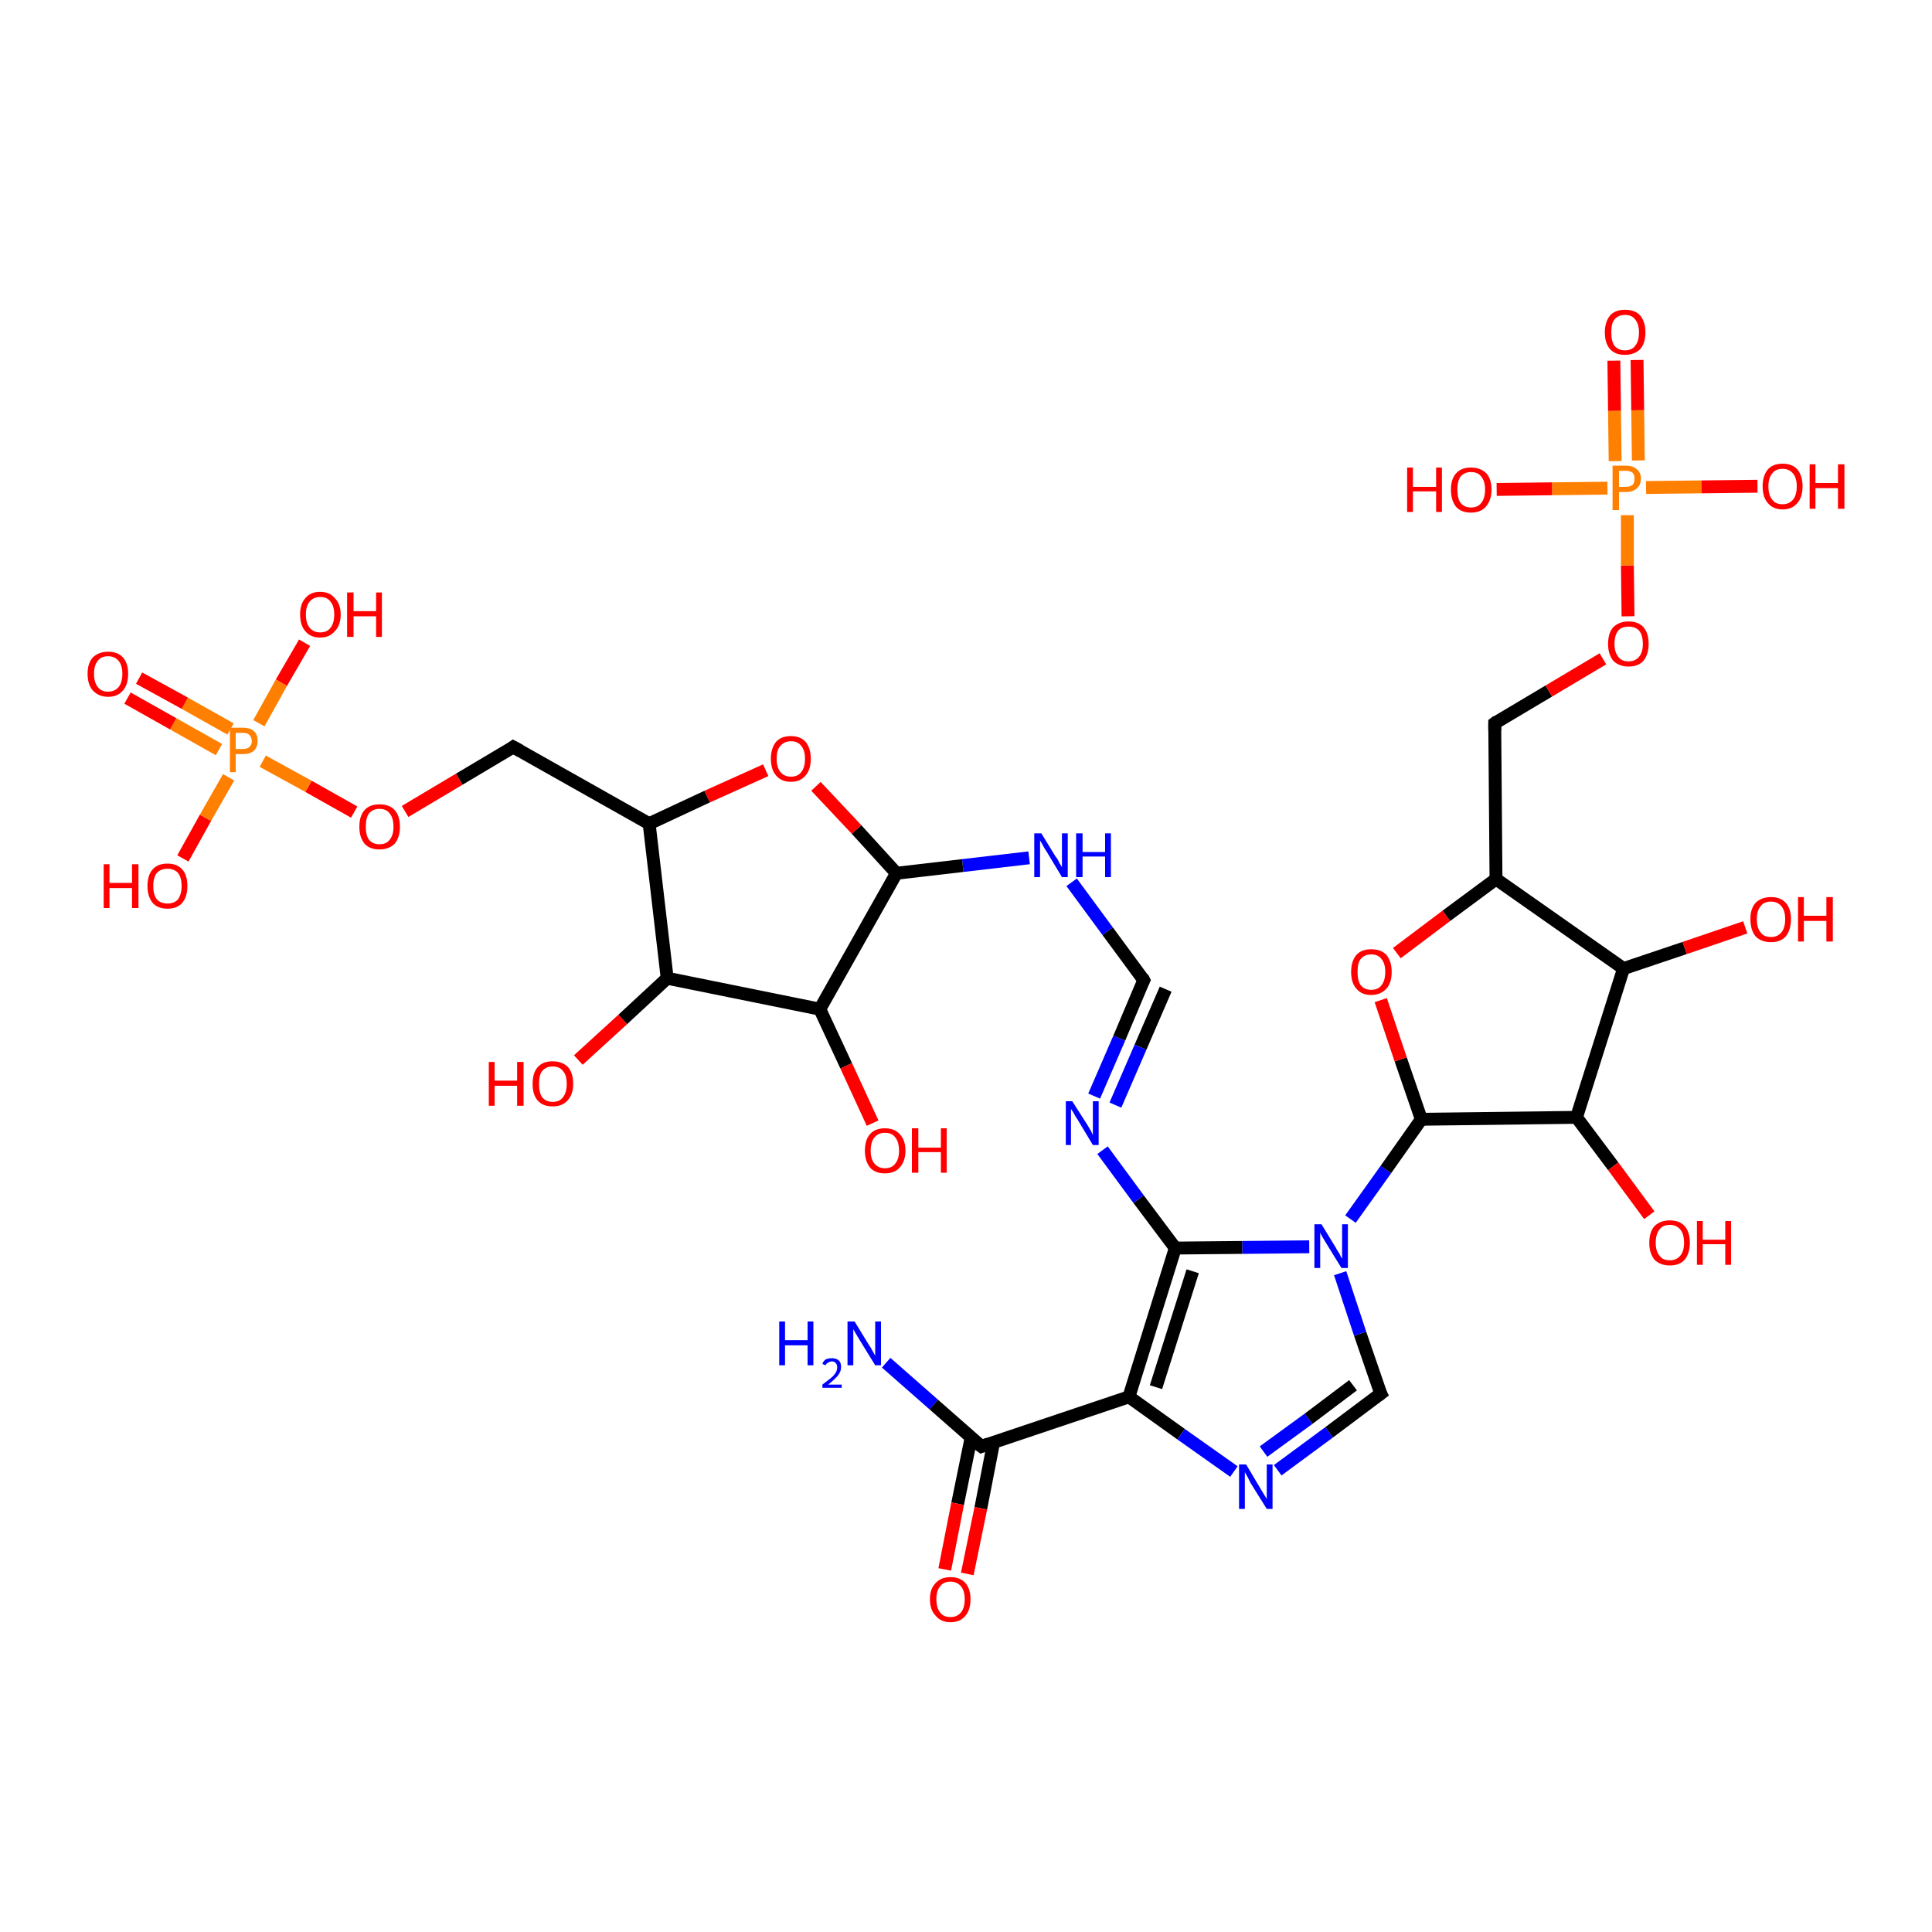 <?xml version='1.0' encoding='iso-8859-1'?>
<svg version='1.1' baseProfile='full'
              xmlns='http://www.w3.org/2000/svg'
                      xmlns:rdkit='http://www.rdkit.org/xml'
                      xmlns:xlink='http://www.w3.org/1999/xlink'
                  xml:space='preserve'
width='300px' height='300px' viewBox='0 0 300 300'>
<!-- END OF HEADER -->
<rect style='opacity:1.0;fill:#FFFFFF;stroke:none' width='300.0' height='300.0' x='0.0' y='0.0'> </rect>
<path class='bond-0 atom-0 atom-1' d='M 137.6,211.6 L 145.0,218.1' style='fill:none;fill-rule:evenodd;stroke:#0000FF;stroke-width:2.0px;stroke-linecap:butt;stroke-linejoin:miter;stroke-opacity:1' />
<path class='bond-0 atom-0 atom-1' d='M 145.0,218.1 L 152.4,224.6' style='fill:none;fill-rule:evenodd;stroke:#000000;stroke-width:2.0px;stroke-linecap:butt;stroke-linejoin:miter;stroke-opacity:1' />
<path class='bond-1 atom-1 atom-2' d='M 150.8,223.2 L 148.7,233.5' style='fill:none;fill-rule:evenodd;stroke:#000000;stroke-width:2.0px;stroke-linecap:butt;stroke-linejoin:miter;stroke-opacity:1' />
<path class='bond-1 atom-1 atom-2' d='M 148.7,233.5 L 146.7,243.7' style='fill:none;fill-rule:evenodd;stroke:#FF0000;stroke-width:2.0px;stroke-linecap:butt;stroke-linejoin:miter;stroke-opacity:1' />
<path class='bond-1 atom-1 atom-2' d='M 154.3,223.9 L 152.3,234.2' style='fill:none;fill-rule:evenodd;stroke:#000000;stroke-width:2.0px;stroke-linecap:butt;stroke-linejoin:miter;stroke-opacity:1' />
<path class='bond-1 atom-1 atom-2' d='M 152.3,234.2 L 150.2,244.4' style='fill:none;fill-rule:evenodd;stroke:#FF0000;stroke-width:2.0px;stroke-linecap:butt;stroke-linejoin:miter;stroke-opacity:1' />
<path class='bond-2 atom-1 atom-3' d='M 152.4,224.6 L 175.3,216.9' style='fill:none;fill-rule:evenodd;stroke:#000000;stroke-width:2.0px;stroke-linecap:butt;stroke-linejoin:miter;stroke-opacity:1' />
<path class='bond-3 atom-3 atom-4' d='M 175.3,216.9 L 183.4,222.7' style='fill:none;fill-rule:evenodd;stroke:#000000;stroke-width:2.0px;stroke-linecap:butt;stroke-linejoin:miter;stroke-opacity:1' />
<path class='bond-3 atom-3 atom-4' d='M 183.4,222.7 L 191.6,228.5' style='fill:none;fill-rule:evenodd;stroke:#0000FF;stroke-width:2.0px;stroke-linecap:butt;stroke-linejoin:miter;stroke-opacity:1' />
<path class='bond-4 atom-4 atom-5' d='M 198.4,228.3 L 206.4,222.4' style='fill:none;fill-rule:evenodd;stroke:#0000FF;stroke-width:2.0px;stroke-linecap:butt;stroke-linejoin:miter;stroke-opacity:1' />
<path class='bond-4 atom-4 atom-5' d='M 206.4,222.4 L 214.4,216.4' style='fill:none;fill-rule:evenodd;stroke:#000000;stroke-width:2.0px;stroke-linecap:butt;stroke-linejoin:miter;stroke-opacity:1' />
<path class='bond-4 atom-4 atom-5' d='M 196.2,225.4 L 203.2,220.3' style='fill:none;fill-rule:evenodd;stroke:#0000FF;stroke-width:2.0px;stroke-linecap:butt;stroke-linejoin:miter;stroke-opacity:1' />
<path class='bond-4 atom-4 atom-5' d='M 203.2,220.3 L 210.1,215.1' style='fill:none;fill-rule:evenodd;stroke:#000000;stroke-width:2.0px;stroke-linecap:butt;stroke-linejoin:miter;stroke-opacity:1' />
<path class='bond-5 atom-5 atom-6' d='M 214.4,216.4 L 211.2,207.1' style='fill:none;fill-rule:evenodd;stroke:#000000;stroke-width:2.0px;stroke-linecap:butt;stroke-linejoin:miter;stroke-opacity:1' />
<path class='bond-5 atom-5 atom-6' d='M 211.2,207.1 L 208.1,197.7' style='fill:none;fill-rule:evenodd;stroke:#0000FF;stroke-width:2.0px;stroke-linecap:butt;stroke-linejoin:miter;stroke-opacity:1' />
<path class='bond-6 atom-6 atom-7' d='M 209.7,189.3 L 215.2,181.6' style='fill:none;fill-rule:evenodd;stroke:#0000FF;stroke-width:2.0px;stroke-linecap:butt;stroke-linejoin:miter;stroke-opacity:1' />
<path class='bond-6 atom-6 atom-7' d='M 215.2,181.6 L 220.7,173.8' style='fill:none;fill-rule:evenodd;stroke:#000000;stroke-width:2.0px;stroke-linecap:butt;stroke-linejoin:miter;stroke-opacity:1' />
<path class='bond-7 atom-7 atom-8' d='M 220.7,173.8 L 217.5,164.5' style='fill:none;fill-rule:evenodd;stroke:#000000;stroke-width:2.0px;stroke-linecap:butt;stroke-linejoin:miter;stroke-opacity:1' />
<path class='bond-7 atom-7 atom-8' d='M 217.5,164.5 L 214.4,155.3' style='fill:none;fill-rule:evenodd;stroke:#FF0000;stroke-width:2.0px;stroke-linecap:butt;stroke-linejoin:miter;stroke-opacity:1' />
<path class='bond-8 atom-8 atom-9' d='M 216.9,148.0 L 224.6,142.2' style='fill:none;fill-rule:evenodd;stroke:#FF0000;stroke-width:2.0px;stroke-linecap:butt;stroke-linejoin:miter;stroke-opacity:1' />
<path class='bond-8 atom-8 atom-9' d='M 224.6,142.2 L 232.3,136.5' style='fill:none;fill-rule:evenodd;stroke:#000000;stroke-width:2.0px;stroke-linecap:butt;stroke-linejoin:miter;stroke-opacity:1' />
<path class='bond-9 atom-9 atom-10' d='M 232.3,136.5 L 232.1,112.3' style='fill:none;fill-rule:evenodd;stroke:#000000;stroke-width:2.0px;stroke-linecap:butt;stroke-linejoin:miter;stroke-opacity:1' />
<path class='bond-10 atom-10 atom-11' d='M 232.1,112.3 L 240.5,107.3' style='fill:none;fill-rule:evenodd;stroke:#000000;stroke-width:2.0px;stroke-linecap:butt;stroke-linejoin:miter;stroke-opacity:1' />
<path class='bond-10 atom-10 atom-11' d='M 240.5,107.3 L 248.9,102.3' style='fill:none;fill-rule:evenodd;stroke:#FF0000;stroke-width:2.0px;stroke-linecap:butt;stroke-linejoin:miter;stroke-opacity:1' />
<path class='bond-11 atom-11 atom-12' d='M 252.8,95.7 L 252.7,87.8' style='fill:none;fill-rule:evenodd;stroke:#FF0000;stroke-width:2.0px;stroke-linecap:butt;stroke-linejoin:miter;stroke-opacity:1' />
<path class='bond-11 atom-11 atom-12' d='M 252.7,87.8 L 252.7,80.0' style='fill:none;fill-rule:evenodd;stroke:#FF7F00;stroke-width:2.0px;stroke-linecap:butt;stroke-linejoin:miter;stroke-opacity:1' />
<path class='bond-12 atom-12 atom-13' d='M 255.6,75.7 L 264.2,75.6' style='fill:none;fill-rule:evenodd;stroke:#FF7F00;stroke-width:2.0px;stroke-linecap:butt;stroke-linejoin:miter;stroke-opacity:1' />
<path class='bond-12 atom-12 atom-13' d='M 264.2,75.6 L 272.9,75.5' style='fill:none;fill-rule:evenodd;stroke:#FF0000;stroke-width:2.0px;stroke-linecap:butt;stroke-linejoin:miter;stroke-opacity:1' />
<path class='bond-13 atom-12 atom-14' d='M 249.6,75.8 L 241.0,75.9' style='fill:none;fill-rule:evenodd;stroke:#FF7F00;stroke-width:2.0px;stroke-linecap:butt;stroke-linejoin:miter;stroke-opacity:1' />
<path class='bond-13 atom-12 atom-14' d='M 241.0,75.9 L 232.4,76.0' style='fill:none;fill-rule:evenodd;stroke:#FF0000;stroke-width:2.0px;stroke-linecap:butt;stroke-linejoin:miter;stroke-opacity:1' />
<path class='bond-14 atom-12 atom-15' d='M 254.4,71.5 L 254.3,63.7' style='fill:none;fill-rule:evenodd;stroke:#FF7F00;stroke-width:2.0px;stroke-linecap:butt;stroke-linejoin:miter;stroke-opacity:1' />
<path class='bond-14 atom-12 atom-15' d='M 254.3,63.7 L 254.2,55.9' style='fill:none;fill-rule:evenodd;stroke:#FF0000;stroke-width:2.0px;stroke-linecap:butt;stroke-linejoin:miter;stroke-opacity:1' />
<path class='bond-14 atom-12 atom-15' d='M 250.8,71.6 L 250.7,63.8' style='fill:none;fill-rule:evenodd;stroke:#FF7F00;stroke-width:2.0px;stroke-linecap:butt;stroke-linejoin:miter;stroke-opacity:1' />
<path class='bond-14 atom-12 atom-15' d='M 250.7,63.8 L 250.6,56.0' style='fill:none;fill-rule:evenodd;stroke:#FF0000;stroke-width:2.0px;stroke-linecap:butt;stroke-linejoin:miter;stroke-opacity:1' />
<path class='bond-15 atom-9 atom-16' d='M 232.3,136.5 L 252.1,150.4' style='fill:none;fill-rule:evenodd;stroke:#000000;stroke-width:2.0px;stroke-linecap:butt;stroke-linejoin:miter;stroke-opacity:1' />
<path class='bond-16 atom-16 atom-17' d='M 252.1,150.4 L 261.6,147.2' style='fill:none;fill-rule:evenodd;stroke:#000000;stroke-width:2.0px;stroke-linecap:butt;stroke-linejoin:miter;stroke-opacity:1' />
<path class='bond-16 atom-16 atom-17' d='M 261.6,147.2 L 271.0,144.0' style='fill:none;fill-rule:evenodd;stroke:#FF0000;stroke-width:2.0px;stroke-linecap:butt;stroke-linejoin:miter;stroke-opacity:1' />
<path class='bond-17 atom-16 atom-18' d='M 252.1,150.4 L 244.8,173.5' style='fill:none;fill-rule:evenodd;stroke:#000000;stroke-width:2.0px;stroke-linecap:butt;stroke-linejoin:miter;stroke-opacity:1' />
<path class='bond-18 atom-18 atom-19' d='M 244.8,173.5 L 250.5,181.1' style='fill:none;fill-rule:evenodd;stroke:#000000;stroke-width:2.0px;stroke-linecap:butt;stroke-linejoin:miter;stroke-opacity:1' />
<path class='bond-18 atom-18 atom-19' d='M 250.5,181.1 L 256.1,188.7' style='fill:none;fill-rule:evenodd;stroke:#FF0000;stroke-width:2.0px;stroke-linecap:butt;stroke-linejoin:miter;stroke-opacity:1' />
<path class='bond-19 atom-6 atom-20' d='M 203.3,193.6 L 192.9,193.7' style='fill:none;fill-rule:evenodd;stroke:#0000FF;stroke-width:2.0px;stroke-linecap:butt;stroke-linejoin:miter;stroke-opacity:1' />
<path class='bond-19 atom-6 atom-20' d='M 192.9,193.7 L 182.5,193.8' style='fill:none;fill-rule:evenodd;stroke:#000000;stroke-width:2.0px;stroke-linecap:butt;stroke-linejoin:miter;stroke-opacity:1' />
<path class='bond-20 atom-20 atom-21' d='M 182.5,193.8 L 176.8,186.2' style='fill:none;fill-rule:evenodd;stroke:#000000;stroke-width:2.0px;stroke-linecap:butt;stroke-linejoin:miter;stroke-opacity:1' />
<path class='bond-20 atom-20 atom-21' d='M 176.8,186.2 L 171.2,178.6' style='fill:none;fill-rule:evenodd;stroke:#0000FF;stroke-width:2.0px;stroke-linecap:butt;stroke-linejoin:miter;stroke-opacity:1' />
<path class='bond-21 atom-21 atom-22' d='M 169.9,170.2 L 173.8,161.2' style='fill:none;fill-rule:evenodd;stroke:#0000FF;stroke-width:2.0px;stroke-linecap:butt;stroke-linejoin:miter;stroke-opacity:1' />
<path class='bond-21 atom-21 atom-22' d='M 173.8,161.2 L 177.6,152.2' style='fill:none;fill-rule:evenodd;stroke:#000000;stroke-width:2.0px;stroke-linecap:butt;stroke-linejoin:miter;stroke-opacity:1' />
<path class='bond-21 atom-21 atom-22' d='M 173.2,171.6 L 177.1,162.6' style='fill:none;fill-rule:evenodd;stroke:#0000FF;stroke-width:2.0px;stroke-linecap:butt;stroke-linejoin:miter;stroke-opacity:1' />
<path class='bond-21 atom-21 atom-22' d='M 177.1,162.6 L 181.0,153.6' style='fill:none;fill-rule:evenodd;stroke:#000000;stroke-width:2.0px;stroke-linecap:butt;stroke-linejoin:miter;stroke-opacity:1' />
<path class='bond-22 atom-22 atom-23' d='M 177.6,152.2 L 172.0,144.6' style='fill:none;fill-rule:evenodd;stroke:#000000;stroke-width:2.0px;stroke-linecap:butt;stroke-linejoin:miter;stroke-opacity:1' />
<path class='bond-22 atom-22 atom-23' d='M 172.0,144.6 L 166.4,137.0' style='fill:none;fill-rule:evenodd;stroke:#0000FF;stroke-width:2.0px;stroke-linecap:butt;stroke-linejoin:miter;stroke-opacity:1' />
<path class='bond-23 atom-23 atom-24' d='M 159.8,133.2 L 149.5,134.4' style='fill:none;fill-rule:evenodd;stroke:#0000FF;stroke-width:2.0px;stroke-linecap:butt;stroke-linejoin:miter;stroke-opacity:1' />
<path class='bond-23 atom-23 atom-24' d='M 149.5,134.4 L 139.2,135.6' style='fill:none;fill-rule:evenodd;stroke:#000000;stroke-width:2.0px;stroke-linecap:butt;stroke-linejoin:miter;stroke-opacity:1' />
<path class='bond-24 atom-24 atom-25' d='M 139.2,135.6 L 133.0,128.8' style='fill:none;fill-rule:evenodd;stroke:#000000;stroke-width:2.0px;stroke-linecap:butt;stroke-linejoin:miter;stroke-opacity:1' />
<path class='bond-24 atom-24 atom-25' d='M 133.0,128.8 L 126.7,122.1' style='fill:none;fill-rule:evenodd;stroke:#FF0000;stroke-width:2.0px;stroke-linecap:butt;stroke-linejoin:miter;stroke-opacity:1' />
<path class='bond-25 atom-25 atom-26' d='M 118.9,119.6 L 109.8,123.7' style='fill:none;fill-rule:evenodd;stroke:#FF0000;stroke-width:2.0px;stroke-linecap:butt;stroke-linejoin:miter;stroke-opacity:1' />
<path class='bond-25 atom-25 atom-26' d='M 109.8,123.7 L 100.8,127.9' style='fill:none;fill-rule:evenodd;stroke:#000000;stroke-width:2.0px;stroke-linecap:butt;stroke-linejoin:miter;stroke-opacity:1' />
<path class='bond-26 atom-26 atom-27' d='M 100.8,127.9 L 79.7,116.0' style='fill:none;fill-rule:evenodd;stroke:#000000;stroke-width:2.0px;stroke-linecap:butt;stroke-linejoin:miter;stroke-opacity:1' />
<path class='bond-27 atom-27 atom-28' d='M 79.7,116.0 L 71.3,121.0' style='fill:none;fill-rule:evenodd;stroke:#000000;stroke-width:2.0px;stroke-linecap:butt;stroke-linejoin:miter;stroke-opacity:1' />
<path class='bond-27 atom-27 atom-28' d='M 71.3,121.0 L 62.9,126.0' style='fill:none;fill-rule:evenodd;stroke:#FF0000;stroke-width:2.0px;stroke-linecap:butt;stroke-linejoin:miter;stroke-opacity:1' />
<path class='bond-28 atom-28 atom-29' d='M 55.0,126.1 L 47.9,122.1' style='fill:none;fill-rule:evenodd;stroke:#FF0000;stroke-width:2.0px;stroke-linecap:butt;stroke-linejoin:miter;stroke-opacity:1' />
<path class='bond-28 atom-28 atom-29' d='M 47.9,122.1 L 40.8,118.2' style='fill:none;fill-rule:evenodd;stroke:#FF7F00;stroke-width:2.0px;stroke-linecap:butt;stroke-linejoin:miter;stroke-opacity:1' />
<path class='bond-29 atom-29 atom-30' d='M 35.5,120.7 L 31.9,127.0' style='fill:none;fill-rule:evenodd;stroke:#FF7F00;stroke-width:2.0px;stroke-linecap:butt;stroke-linejoin:miter;stroke-opacity:1' />
<path class='bond-29 atom-29 atom-30' d='M 31.9,127.0 L 28.4,133.3' style='fill:none;fill-rule:evenodd;stroke:#FF0000;stroke-width:2.0px;stroke-linecap:butt;stroke-linejoin:miter;stroke-opacity:1' />
<path class='bond-30 atom-29 atom-31' d='M 40.2,112.3 L 43.7,106.0' style='fill:none;fill-rule:evenodd;stroke:#FF7F00;stroke-width:2.0px;stroke-linecap:butt;stroke-linejoin:miter;stroke-opacity:1' />
<path class='bond-30 atom-29 atom-31' d='M 43.7,106.0 L 47.3,99.8' style='fill:none;fill-rule:evenodd;stroke:#FF0000;stroke-width:2.0px;stroke-linecap:butt;stroke-linejoin:miter;stroke-opacity:1' />
<path class='bond-31 atom-29 atom-32' d='M 35.8,113.2 L 28.7,109.2' style='fill:none;fill-rule:evenodd;stroke:#FF7F00;stroke-width:2.0px;stroke-linecap:butt;stroke-linejoin:miter;stroke-opacity:1' />
<path class='bond-31 atom-29 atom-32' d='M 28.7,109.2 L 21.6,105.3' style='fill:none;fill-rule:evenodd;stroke:#FF0000;stroke-width:2.0px;stroke-linecap:butt;stroke-linejoin:miter;stroke-opacity:1' />
<path class='bond-31 atom-29 atom-32' d='M 34.0,116.4 L 26.9,112.4' style='fill:none;fill-rule:evenodd;stroke:#FF7F00;stroke-width:2.0px;stroke-linecap:butt;stroke-linejoin:miter;stroke-opacity:1' />
<path class='bond-31 atom-29 atom-32' d='M 26.9,112.4 L 19.8,108.4' style='fill:none;fill-rule:evenodd;stroke:#FF0000;stroke-width:2.0px;stroke-linecap:butt;stroke-linejoin:miter;stroke-opacity:1' />
<path class='bond-32 atom-26 atom-33' d='M 100.8,127.9 L 103.6,151.9' style='fill:none;fill-rule:evenodd;stroke:#000000;stroke-width:2.0px;stroke-linecap:butt;stroke-linejoin:miter;stroke-opacity:1' />
<path class='bond-33 atom-33 atom-34' d='M 103.6,151.9 L 96.7,158.3' style='fill:none;fill-rule:evenodd;stroke:#000000;stroke-width:2.0px;stroke-linecap:butt;stroke-linejoin:miter;stroke-opacity:1' />
<path class='bond-33 atom-33 atom-34' d='M 96.7,158.3 L 89.8,164.6' style='fill:none;fill-rule:evenodd;stroke:#FF0000;stroke-width:2.0px;stroke-linecap:butt;stroke-linejoin:miter;stroke-opacity:1' />
<path class='bond-34 atom-33 atom-35' d='M 103.6,151.9 L 127.3,156.7' style='fill:none;fill-rule:evenodd;stroke:#000000;stroke-width:2.0px;stroke-linecap:butt;stroke-linejoin:miter;stroke-opacity:1' />
<path class='bond-35 atom-35 atom-36' d='M 127.3,156.7 L 131.4,165.5' style='fill:none;fill-rule:evenodd;stroke:#000000;stroke-width:2.0px;stroke-linecap:butt;stroke-linejoin:miter;stroke-opacity:1' />
<path class='bond-35 atom-35 atom-36' d='M 131.4,165.5 L 135.5,174.4' style='fill:none;fill-rule:evenodd;stroke:#FF0000;stroke-width:2.0px;stroke-linecap:butt;stroke-linejoin:miter;stroke-opacity:1' />
<path class='bond-36 atom-20 atom-3' d='M 182.5,193.8 L 175.3,216.9' style='fill:none;fill-rule:evenodd;stroke:#000000;stroke-width:2.0px;stroke-linecap:butt;stroke-linejoin:miter;stroke-opacity:1' />
<path class='bond-36 atom-20 atom-3' d='M 185.2,197.4 L 179.5,215.4' style='fill:none;fill-rule:evenodd;stroke:#000000;stroke-width:2.0px;stroke-linecap:butt;stroke-linejoin:miter;stroke-opacity:1' />
<path class='bond-37 atom-18 atom-7' d='M 244.8,173.5 L 220.7,173.8' style='fill:none;fill-rule:evenodd;stroke:#000000;stroke-width:2.0px;stroke-linecap:butt;stroke-linejoin:miter;stroke-opacity:1' />
<path class='bond-38 atom-35 atom-24' d='M 127.3,156.7 L 139.2,135.6' style='fill:none;fill-rule:evenodd;stroke:#000000;stroke-width:2.0px;stroke-linecap:butt;stroke-linejoin:miter;stroke-opacity:1' />
<path d='M 152.0,224.3 L 152.4,224.6 L 153.5,224.2' style='fill:none;stroke:#000000;stroke-width:2.0px;stroke-linecap:butt;stroke-linejoin:miter;stroke-opacity:1;' />
<path d='M 214.0,216.7 L 214.4,216.4 L 214.2,216.0' style='fill:none;stroke:#000000;stroke-width:2.0px;stroke-linecap:butt;stroke-linejoin:miter;stroke-opacity:1;' />
<path d='M 232.1,113.5 L 232.1,112.3 L 232.5,112.0' style='fill:none;stroke:#000000;stroke-width:2.0px;stroke-linecap:butt;stroke-linejoin:miter;stroke-opacity:1;' />
<path d='M 177.4,152.6 L 177.6,152.2 L 177.4,151.8' style='fill:none;stroke:#000000;stroke-width:2.0px;stroke-linecap:butt;stroke-linejoin:miter;stroke-opacity:1;' />
<path d='M 80.8,116.6 L 79.7,116.0 L 79.3,116.3' style='fill:none;stroke:#000000;stroke-width:2.0px;stroke-linecap:butt;stroke-linejoin:miter;stroke-opacity:1;' />
<path class='atom-0' d='M 121.0 205.2
L 121.9 205.2
L 121.9 208.1
L 125.4 208.1
L 125.4 205.2
L 126.3 205.2
L 126.3 212.0
L 125.4 212.0
L 125.4 208.9
L 121.9 208.9
L 121.9 212.0
L 121.0 212.0
L 121.0 205.2
' fill='#0000FF'/>
<path class='atom-0' d='M 127.7 211.8
Q 127.8 211.4, 128.2 211.1
Q 128.6 210.9, 129.2 210.9
Q 129.9 210.9, 130.3 211.3
Q 130.6 211.6, 130.6 212.3
Q 130.6 213.0, 130.1 213.6
Q 129.6 214.2, 128.6 215.0
L 130.7 215.0
L 130.7 215.5
L 127.7 215.5
L 127.7 215.0
Q 128.5 214.4, 129.0 214.0
Q 129.5 213.6, 129.8 213.1
Q 130.0 212.7, 130.0 212.3
Q 130.0 211.9, 129.8 211.7
Q 129.6 211.4, 129.2 211.4
Q 128.8 211.4, 128.6 211.6
Q 128.3 211.7, 128.2 212.0
L 127.7 211.8
' fill='#0000FF'/>
<path class='atom-0' d='M 132.7 205.2
L 134.9 208.8
Q 135.2 209.2, 135.5 209.8
Q 135.9 210.5, 135.9 210.5
L 135.9 205.2
L 136.8 205.2
L 136.8 212.0
L 135.9 212.0
L 133.5 208.1
Q 133.2 207.6, 132.9 207.1
Q 132.6 206.6, 132.5 206.4
L 132.5 212.0
L 131.6 212.0
L 131.6 205.2
L 132.7 205.2
' fill='#0000FF'/>
<path class='atom-2' d='M 144.4 248.3
Q 144.4 246.7, 145.3 245.8
Q 146.1 244.9, 147.6 244.9
Q 149.1 244.9, 149.9 245.8
Q 150.7 246.7, 150.7 248.3
Q 150.7 250.0, 149.9 250.9
Q 149.1 251.9, 147.6 251.9
Q 146.1 251.9, 145.3 250.9
Q 144.4 250.0, 144.4 248.3
M 147.6 251.1
Q 148.6 251.1, 149.2 250.4
Q 149.8 249.7, 149.8 248.3
Q 149.8 247.0, 149.2 246.3
Q 148.6 245.6, 147.6 245.6
Q 146.5 245.6, 146.0 246.3
Q 145.4 247.0, 145.4 248.3
Q 145.4 249.7, 146.0 250.4
Q 146.5 251.1, 147.6 251.1
' fill='#FF0000'/>
<path class='atom-4' d='M 193.5 227.4
L 195.7 231.1
Q 195.9 231.4, 196.3 232.1
Q 196.7 232.7, 196.7 232.8
L 196.7 227.4
L 197.6 227.4
L 197.6 234.3
L 196.7 234.3
L 194.2 230.3
Q 194.0 229.9, 193.7 229.3
Q 193.4 228.8, 193.3 228.6
L 193.3 234.3
L 192.4 234.3
L 192.4 227.4
L 193.5 227.4
' fill='#0000FF'/>
<path class='atom-6' d='M 205.2 190.1
L 207.4 193.7
Q 207.6 194.1, 208.0 194.7
Q 208.3 195.4, 208.4 195.4
L 208.4 190.1
L 209.3 190.1
L 209.3 196.9
L 208.3 196.9
L 205.9 193.0
Q 205.6 192.5, 205.3 192.0
Q 205.0 191.5, 205.0 191.3
L 205.0 196.9
L 204.1 196.9
L 204.1 190.1
L 205.2 190.1
' fill='#0000FF'/>
<path class='atom-8' d='M 209.8 150.9
Q 209.8 149.3, 210.6 148.3
Q 211.4 147.4, 212.9 147.4
Q 214.5 147.4, 215.3 148.3
Q 216.1 149.3, 216.1 150.9
Q 216.1 152.6, 215.3 153.5
Q 214.4 154.5, 212.9 154.5
Q 211.4 154.5, 210.6 153.5
Q 209.8 152.6, 209.8 150.9
M 212.9 153.7
Q 214.0 153.7, 214.5 153.0
Q 215.1 152.3, 215.1 150.9
Q 215.1 149.6, 214.5 148.9
Q 214.0 148.2, 212.9 148.2
Q 211.9 148.2, 211.3 148.9
Q 210.8 149.5, 210.8 150.9
Q 210.8 152.3, 211.3 153.0
Q 211.9 153.7, 212.9 153.7
' fill='#FF0000'/>
<path class='atom-11' d='M 249.7 100.0
Q 249.7 98.3, 250.5 97.4
Q 251.4 96.5, 252.9 96.5
Q 254.4 96.5, 255.2 97.4
Q 256.0 98.3, 256.0 100.0
Q 256.0 101.6, 255.2 102.6
Q 254.4 103.5, 252.9 103.5
Q 251.4 103.5, 250.5 102.6
Q 249.7 101.6, 249.7 100.0
M 252.9 102.7
Q 253.9 102.7, 254.5 102.0
Q 255.1 101.3, 255.1 100.0
Q 255.1 98.6, 254.5 97.9
Q 253.9 97.3, 252.9 97.3
Q 251.8 97.3, 251.3 97.9
Q 250.7 98.6, 250.7 100.0
Q 250.7 101.3, 251.3 102.0
Q 251.8 102.7, 252.9 102.7
' fill='#FF0000'/>
<path class='atom-12' d='M 252.4 72.3
Q 253.6 72.3, 254.2 72.9
Q 254.8 73.4, 254.8 74.3
Q 254.8 75.3, 254.2 75.8
Q 253.6 76.4, 252.4 76.4
L 251.4 76.4
L 251.4 79.2
L 250.4 79.2
L 250.4 72.3
L 252.4 72.3
M 252.4 75.6
Q 253.1 75.6, 253.5 75.3
Q 253.8 75.0, 253.8 74.3
Q 253.8 73.7, 253.5 73.4
Q 253.1 73.1, 252.4 73.1
L 251.4 73.1
L 251.4 75.6
L 252.4 75.6
' fill='#FF7F00'/>
<path class='atom-13' d='M 273.7 75.5
Q 273.7 73.9, 274.5 72.9
Q 275.3 72.0, 276.8 72.0
Q 278.3 72.0, 279.1 72.9
Q 279.9 73.9, 279.9 75.5
Q 279.9 77.2, 279.1 78.1
Q 278.3 79.1, 276.8 79.1
Q 275.3 79.1, 274.5 78.1
Q 273.7 77.2, 273.7 75.5
M 276.8 78.3
Q 277.8 78.3, 278.4 77.6
Q 279.0 76.9, 279.0 75.5
Q 279.0 74.2, 278.4 73.5
Q 277.8 72.8, 276.8 72.8
Q 275.7 72.8, 275.2 73.5
Q 274.6 74.2, 274.6 75.5
Q 274.6 76.9, 275.2 77.6
Q 275.7 78.3, 276.8 78.3
' fill='#FF0000'/>
<path class='atom-13' d='M 281.0 72.1
L 281.9 72.1
L 281.9 75.0
L 285.4 75.0
L 285.4 72.1
L 286.4 72.1
L 286.4 79.0
L 285.4 79.0
L 285.4 75.8
L 281.9 75.8
L 281.9 79.0
L 281.0 79.0
L 281.0 72.1
' fill='#FF0000'/>
<path class='atom-14' d='M 218.5 72.6
L 219.4 72.6
L 219.4 75.6
L 223.0 75.6
L 223.0 72.6
L 223.9 72.6
L 223.9 79.5
L 223.0 79.5
L 223.0 76.3
L 219.4 76.3
L 219.4 79.5
L 218.5 79.5
L 218.5 72.6
' fill='#FF0000'/>
<path class='atom-14' d='M 225.3 76.0
Q 225.3 74.4, 226.1 73.5
Q 226.9 72.6, 228.4 72.6
Q 229.9 72.6, 230.8 73.5
Q 231.6 74.4, 231.6 76.0
Q 231.6 77.7, 230.7 78.7
Q 229.9 79.6, 228.4 79.6
Q 226.9 79.6, 226.1 78.7
Q 225.3 77.7, 225.3 76.0
M 228.4 78.8
Q 229.5 78.8, 230.0 78.1
Q 230.6 77.4, 230.6 76.0
Q 230.6 74.7, 230.0 74.0
Q 229.5 73.3, 228.4 73.3
Q 227.4 73.3, 226.8 74.0
Q 226.3 74.7, 226.3 76.0
Q 226.3 77.4, 226.8 78.1
Q 227.4 78.8, 228.4 78.8
' fill='#FF0000'/>
<path class='atom-15' d='M 249.2 51.6
Q 249.2 50.0, 250.0 49.0
Q 250.8 48.1, 252.3 48.1
Q 253.9 48.1, 254.7 49.0
Q 255.5 50.0, 255.5 51.6
Q 255.5 53.3, 254.7 54.2
Q 253.8 55.1, 252.3 55.1
Q 250.8 55.1, 250.0 54.2
Q 249.2 53.3, 249.2 51.6
M 252.3 54.4
Q 253.4 54.4, 253.9 53.7
Q 254.5 53.0, 254.5 51.6
Q 254.5 50.3, 253.9 49.6
Q 253.4 48.9, 252.3 48.9
Q 251.3 48.9, 250.7 49.6
Q 250.2 50.2, 250.2 51.6
Q 250.2 53.0, 250.7 53.7
Q 251.3 54.4, 252.3 54.4
' fill='#FF0000'/>
<path class='atom-17' d='M 271.8 142.7
Q 271.8 141.1, 272.6 140.2
Q 273.5 139.3, 275.0 139.3
Q 276.5 139.3, 277.3 140.2
Q 278.1 141.1, 278.1 142.7
Q 278.1 144.4, 277.3 145.4
Q 276.5 146.3, 275.0 146.3
Q 273.5 146.3, 272.6 145.4
Q 271.8 144.4, 271.8 142.7
M 275.0 145.5
Q 276.0 145.5, 276.6 144.8
Q 277.2 144.1, 277.2 142.7
Q 277.2 141.4, 276.6 140.7
Q 276.0 140.0, 275.0 140.0
Q 273.9 140.0, 273.4 140.7
Q 272.8 141.4, 272.8 142.7
Q 272.8 144.1, 273.4 144.8
Q 273.9 145.5, 275.0 145.5
' fill='#FF0000'/>
<path class='atom-17' d='M 279.2 139.3
L 280.1 139.3
L 280.1 142.2
L 283.6 142.2
L 283.6 139.3
L 284.6 139.3
L 284.6 146.2
L 283.6 146.2
L 283.6 143.0
L 280.1 143.0
L 280.1 146.2
L 279.2 146.2
L 279.2 139.3
' fill='#FF0000'/>
<path class='atom-19' d='M 256.1 193.0
Q 256.1 191.3, 256.9 190.4
Q 257.8 189.5, 259.3 189.5
Q 260.8 189.5, 261.6 190.4
Q 262.4 191.3, 262.4 193.0
Q 262.4 194.6, 261.6 195.6
Q 260.8 196.5, 259.3 196.5
Q 257.8 196.5, 256.9 195.6
Q 256.1 194.6, 256.1 193.0
M 259.3 195.7
Q 260.3 195.7, 260.9 195.0
Q 261.5 194.3, 261.5 193.0
Q 261.5 191.6, 260.9 190.9
Q 260.3 190.2, 259.3 190.2
Q 258.2 190.2, 257.7 190.9
Q 257.1 191.6, 257.1 193.0
Q 257.1 194.3, 257.7 195.0
Q 258.2 195.7, 259.3 195.7
' fill='#FF0000'/>
<path class='atom-19' d='M 263.5 189.6
L 264.4 189.6
L 264.4 192.5
L 267.9 192.5
L 267.9 189.6
L 268.8 189.6
L 268.8 196.4
L 267.9 196.4
L 267.9 193.2
L 264.4 193.2
L 264.4 196.4
L 263.5 196.4
L 263.5 189.6
' fill='#FF0000'/>
<path class='atom-21' d='M 166.5 171.0
L 168.8 174.6
Q 169.0 174.9, 169.4 175.6
Q 169.7 176.2, 169.7 176.3
L 169.7 171.0
L 170.6 171.0
L 170.6 177.8
L 169.7 177.8
L 167.3 173.8
Q 167.0 173.4, 166.7 172.8
Q 166.4 172.3, 166.3 172.2
L 166.3 177.8
L 165.5 177.8
L 165.5 171.0
L 166.5 171.0
' fill='#0000FF'/>
<path class='atom-23' d='M 161.7 129.4
L 163.9 133.0
Q 164.2 133.3, 164.5 134.0
Q 164.9 134.6, 164.9 134.7
L 164.9 129.4
L 165.8 129.4
L 165.8 136.2
L 164.9 136.2
L 162.5 132.2
Q 162.2 131.8, 161.9 131.2
Q 161.6 130.7, 161.5 130.5
L 161.5 136.2
L 160.6 136.2
L 160.6 129.4
L 161.7 129.4
' fill='#0000FF'/>
<path class='atom-23' d='M 167.1 129.4
L 168.1 129.4
L 168.1 132.3
L 171.6 132.3
L 171.6 129.4
L 172.5 129.4
L 172.5 136.2
L 171.6 136.2
L 171.6 133.0
L 168.1 133.0
L 168.1 136.2
L 167.1 136.2
L 167.1 129.4
' fill='#0000FF'/>
<path class='atom-25' d='M 119.7 117.8
Q 119.7 116.2, 120.5 115.2
Q 121.3 114.3, 122.8 114.3
Q 124.3 114.3, 125.1 115.2
Q 125.9 116.2, 125.9 117.8
Q 125.9 119.5, 125.1 120.4
Q 124.3 121.4, 122.8 121.4
Q 121.3 121.4, 120.5 120.4
Q 119.7 119.5, 119.7 117.8
M 122.8 120.6
Q 123.9 120.6, 124.4 119.9
Q 125.0 119.2, 125.0 117.8
Q 125.0 116.5, 124.4 115.8
Q 123.9 115.1, 122.8 115.1
Q 121.8 115.1, 121.2 115.8
Q 120.6 116.4, 120.6 117.8
Q 120.6 119.2, 121.2 119.9
Q 121.8 120.6, 122.8 120.6
' fill='#FF0000'/>
<path class='atom-28' d='M 55.8 128.4
Q 55.8 126.7, 56.6 125.8
Q 57.4 124.9, 58.9 124.9
Q 60.5 124.9, 61.3 125.8
Q 62.1 126.7, 62.1 128.4
Q 62.1 130.0, 61.3 131.0
Q 60.4 131.9, 58.9 131.9
Q 57.4 131.9, 56.6 131.0
Q 55.8 130.0, 55.8 128.4
M 58.9 131.1
Q 60.0 131.1, 60.5 130.4
Q 61.1 129.7, 61.1 128.4
Q 61.1 127.0, 60.5 126.3
Q 60.0 125.6, 58.9 125.6
Q 57.9 125.6, 57.3 126.3
Q 56.8 127.0, 56.8 128.4
Q 56.8 129.7, 57.3 130.4
Q 57.9 131.1, 58.9 131.1
' fill='#FF0000'/>
<path class='atom-29' d='M 37.7 113.0
Q 38.9 113.0, 39.5 113.6
Q 40.0 114.1, 40.0 115.1
Q 40.0 116.0, 39.4 116.6
Q 38.8 117.1, 37.7 117.1
L 36.6 117.1
L 36.6 119.9
L 35.7 119.9
L 35.7 113.0
L 37.7 113.0
M 37.7 116.3
Q 38.4 116.3, 38.7 116.0
Q 39.1 115.7, 39.1 115.1
Q 39.1 114.5, 38.7 114.1
Q 38.4 113.8, 37.7 113.8
L 36.6 113.8
L 36.6 116.3
L 37.7 116.3
' fill='#FF7F00'/>
<path class='atom-30' d='M 16.1 134.2
L 17.0 134.2
L 17.0 137.1
L 20.5 137.1
L 20.5 134.2
L 21.5 134.2
L 21.5 141.0
L 20.5 141.0
L 20.5 137.9
L 17.0 137.9
L 17.0 141.0
L 16.1 141.0
L 16.1 134.2
' fill='#FF0000'/>
<path class='atom-30' d='M 22.9 137.6
Q 22.9 135.9, 23.7 135.0
Q 24.5 134.1, 26.0 134.1
Q 27.5 134.1, 28.3 135.0
Q 29.1 135.9, 29.1 137.6
Q 29.1 139.2, 28.3 140.2
Q 27.5 141.1, 26.0 141.1
Q 24.5 141.1, 23.7 140.2
Q 22.9 139.2, 22.9 137.6
M 26.0 140.3
Q 27.0 140.3, 27.6 139.7
Q 28.2 138.9, 28.2 137.6
Q 28.2 136.2, 27.6 135.5
Q 27.0 134.9, 26.0 134.9
Q 25.0 134.9, 24.4 135.5
Q 23.8 136.2, 23.8 137.6
Q 23.8 139.0, 24.4 139.7
Q 25.0 140.3, 26.0 140.3
' fill='#FF0000'/>
<path class='atom-31' d='M 46.6 95.4
Q 46.6 93.8, 47.4 92.9
Q 48.2 91.9, 49.7 91.9
Q 51.2 91.9, 52.0 92.9
Q 52.9 93.8, 52.9 95.4
Q 52.9 97.1, 52.0 98.0
Q 51.2 99.0, 49.7 99.0
Q 48.2 99.0, 47.4 98.0
Q 46.6 97.1, 46.6 95.4
M 49.7 98.2
Q 50.8 98.2, 51.3 97.5
Q 51.9 96.8, 51.9 95.4
Q 51.9 94.1, 51.3 93.4
Q 50.8 92.7, 49.7 92.7
Q 48.7 92.7, 48.1 93.4
Q 47.5 94.1, 47.5 95.4
Q 47.5 96.8, 48.1 97.5
Q 48.7 98.2, 49.7 98.2
' fill='#FF0000'/>
<path class='atom-31' d='M 53.9 92.0
L 54.9 92.0
L 54.9 94.9
L 58.4 94.9
L 58.4 92.0
L 59.3 92.0
L 59.3 98.9
L 58.4 98.9
L 58.4 95.7
L 54.9 95.7
L 54.9 98.9
L 53.9 98.9
L 53.9 92.0
' fill='#FF0000'/>
<path class='atom-32' d='M 13.6 104.6
Q 13.6 103.0, 14.4 102.1
Q 15.3 101.2, 16.8 101.2
Q 18.3 101.2, 19.1 102.1
Q 19.9 103.0, 19.9 104.6
Q 19.9 106.3, 19.1 107.2
Q 18.3 108.2, 16.8 108.2
Q 15.3 108.2, 14.4 107.2
Q 13.6 106.3, 13.6 104.6
M 16.8 107.4
Q 17.8 107.4, 18.4 106.7
Q 19.0 106.0, 19.0 104.6
Q 19.0 103.3, 18.4 102.6
Q 17.8 101.9, 16.8 101.9
Q 15.7 101.9, 15.2 102.6
Q 14.6 103.3, 14.6 104.6
Q 14.6 106.0, 15.2 106.7
Q 15.7 107.4, 16.8 107.4
' fill='#FF0000'/>
<path class='atom-34' d='M 75.9 164.9
L 76.8 164.9
L 76.8 167.8
L 80.3 167.8
L 80.3 164.9
L 81.3 164.9
L 81.3 171.7
L 80.3 171.7
L 80.3 168.6
L 76.8 168.6
L 76.8 171.7
L 75.9 171.7
L 75.9 164.9
' fill='#FF0000'/>
<path class='atom-34' d='M 82.7 168.3
Q 82.7 166.6, 83.5 165.7
Q 84.3 164.8, 85.8 164.8
Q 87.3 164.8, 88.2 165.7
Q 89.0 166.6, 89.0 168.3
Q 89.0 170.0, 88.1 170.9
Q 87.3 171.8, 85.8 171.8
Q 84.3 171.8, 83.5 170.9
Q 82.7 170.0, 82.7 168.3
M 85.8 171.1
Q 86.9 171.1, 87.4 170.4
Q 88.0 169.7, 88.0 168.3
Q 88.0 166.9, 87.4 166.3
Q 86.9 165.6, 85.8 165.6
Q 84.8 165.6, 84.2 166.3
Q 83.7 166.9, 83.7 168.3
Q 83.7 169.7, 84.2 170.4
Q 84.8 171.1, 85.8 171.1
' fill='#FF0000'/>
<path class='atom-36' d='M 134.3 178.7
Q 134.3 177.0, 135.1 176.1
Q 135.9 175.2, 137.4 175.2
Q 138.9 175.2, 139.7 176.1
Q 140.6 177.0, 140.6 178.7
Q 140.6 180.3, 139.7 181.3
Q 138.9 182.2, 137.4 182.2
Q 135.9 182.2, 135.1 181.3
Q 134.3 180.3, 134.3 178.7
M 137.4 181.4
Q 138.5 181.4, 139.0 180.7
Q 139.6 180.0, 139.6 178.7
Q 139.6 177.3, 139.0 176.6
Q 138.5 175.9, 137.4 175.9
Q 136.4 175.9, 135.8 176.6
Q 135.2 177.3, 135.2 178.7
Q 135.2 180.0, 135.8 180.7
Q 136.4 181.4, 137.4 181.4
' fill='#FF0000'/>
<path class='atom-36' d='M 141.6 175.2
L 142.6 175.2
L 142.6 178.2
L 146.1 178.2
L 146.1 175.2
L 147.0 175.2
L 147.0 182.1
L 146.1 182.1
L 146.1 178.9
L 142.6 178.9
L 142.6 182.1
L 141.6 182.1
L 141.6 175.2
' fill='#FF0000'/>
</svg>
